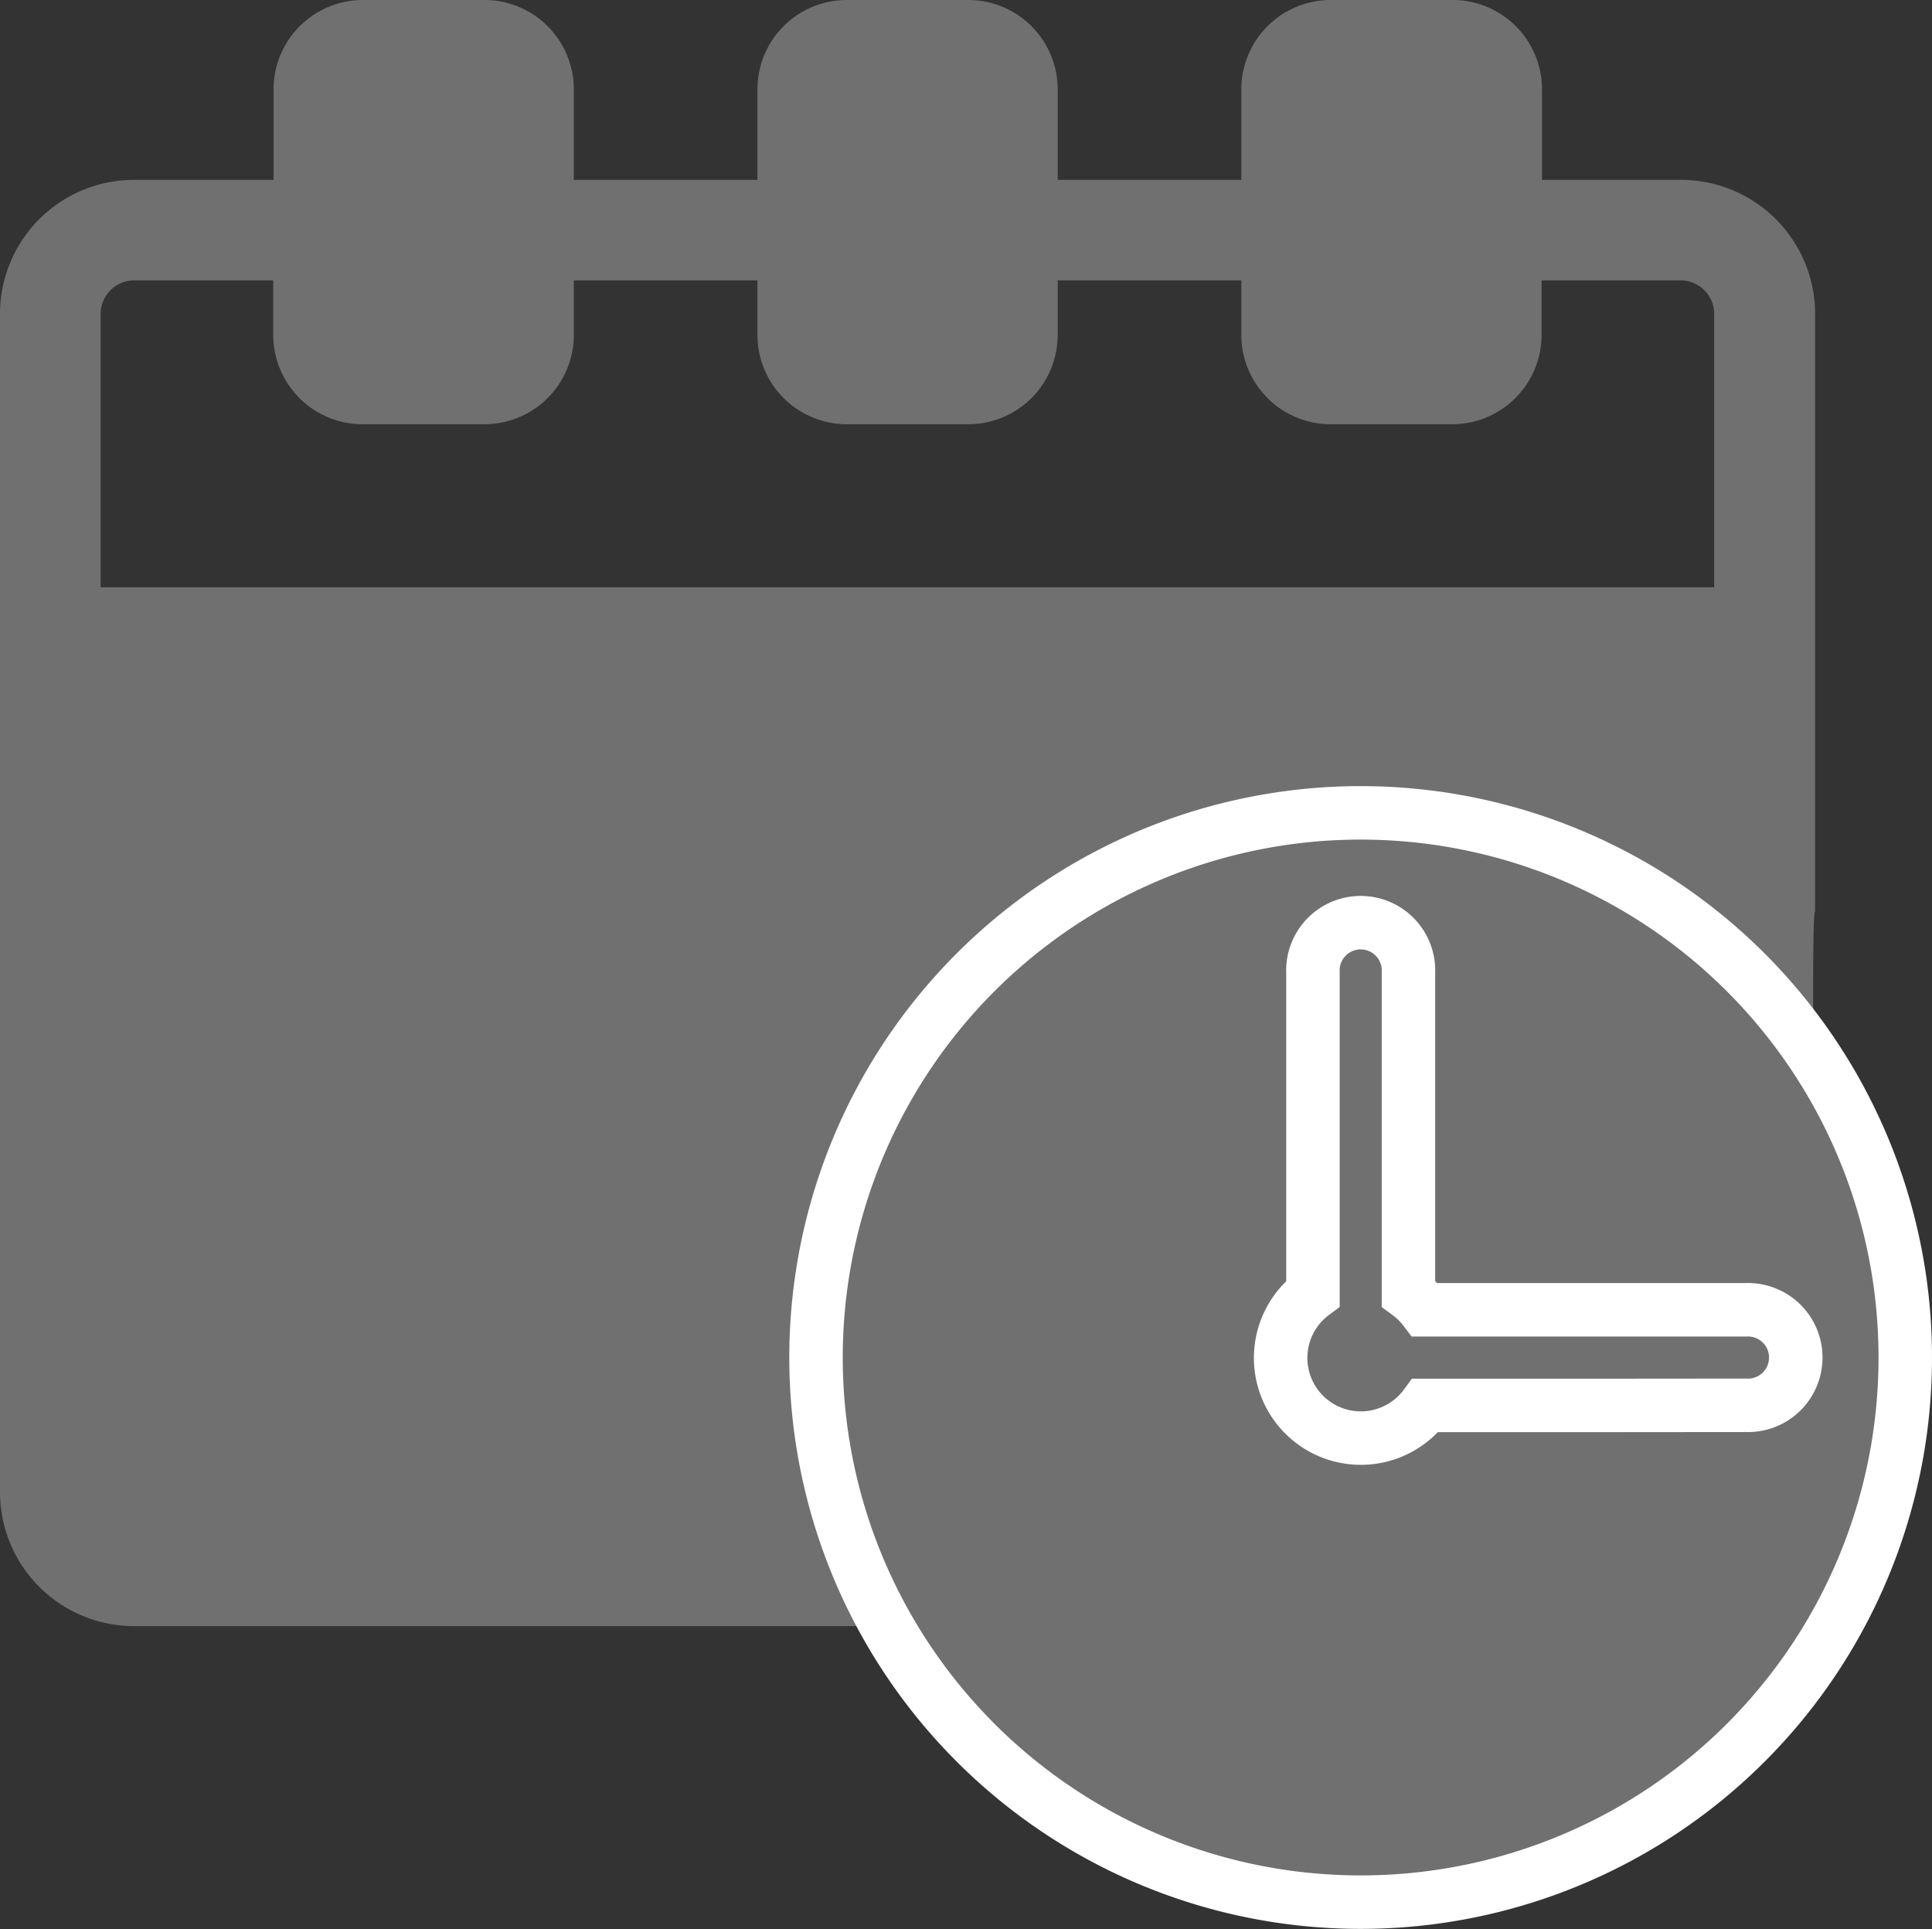 <svg xmlns="http://www.w3.org/2000/svg" width="18.067" height="18.038" viewBox="0 0 18.067 18.038" fill="#707070">
  <rect x="0" y="0" width="18.067" height="18.038" fill="#333333" stroke="none"/>
  <g id="Calendar" transform="translate(0 -30.458)">
    <g id="Group_3391" data-name="Group 3391" transform="translate(0 30.458)">
      <g id="Group_3390" data-name="Group 3390" transform="translate(0 0)">
        <path id="Path_5402" data-name="Path 5402" d="M1.254,45.664h15.72c.065.028-.064-6.711,0-6.681V33.394A1.254,1.254,0,0,0,15.72,32.14h-1.3v-.846a.836.836,0,0,0-.836-.836H12.444a.836.836,0,0,0-.836.836v.846H9.891v-.846a.836.836,0,0,0-.836-.836H7.919a.836.836,0,0,0-.836.836v.846H5.366v-.846a.836.836,0,0,0-.836-.836H3.394a.836.836,0,0,0-.836.836v.846h-1.3A1.254,1.254,0,0,0,0,33.394V44.41A1.254,1.254,0,0,0,1.254,45.664ZM.941,33.394a.314.314,0,0,1,.314-.314h1.3v.509a.836.836,0,0,0,.836.836H4.53a.836.836,0,0,0,.836-.836v-.509H7.083v.509a.836.836,0,0,0,.836.836H9.055a.836.836,0,0,0,.836-.836v-.509h1.717v.509a.836.836,0,0,0,.836.836h1.136a.836.836,0,0,0,.836-.836v-.509h1.3a.314.314,0,0,1,.314.314v2.556H.941V33.394Z" transform="translate(0 -30.458)" />
        <path id="Path_5403" data-name="Path 5403" d="M484.476,448.925a5.093,5.093,0,1,0-5.092,5.092A5.091,5.091,0,0,0,484.476,448.925Zm-2.643.447h-1.844a.75.75,0,1,1-1.052-1.046v-3a.447.447,0,1,1,.893,0v3a.754.754,0,0,1,.154.152h3a.447.447,0,1,1,0,.893Z" transform="translate(-466.659 -436.23)" stroke="#fff" stroke-width="0.5"/>
      </g>
    </g>
  </g>
</svg>
